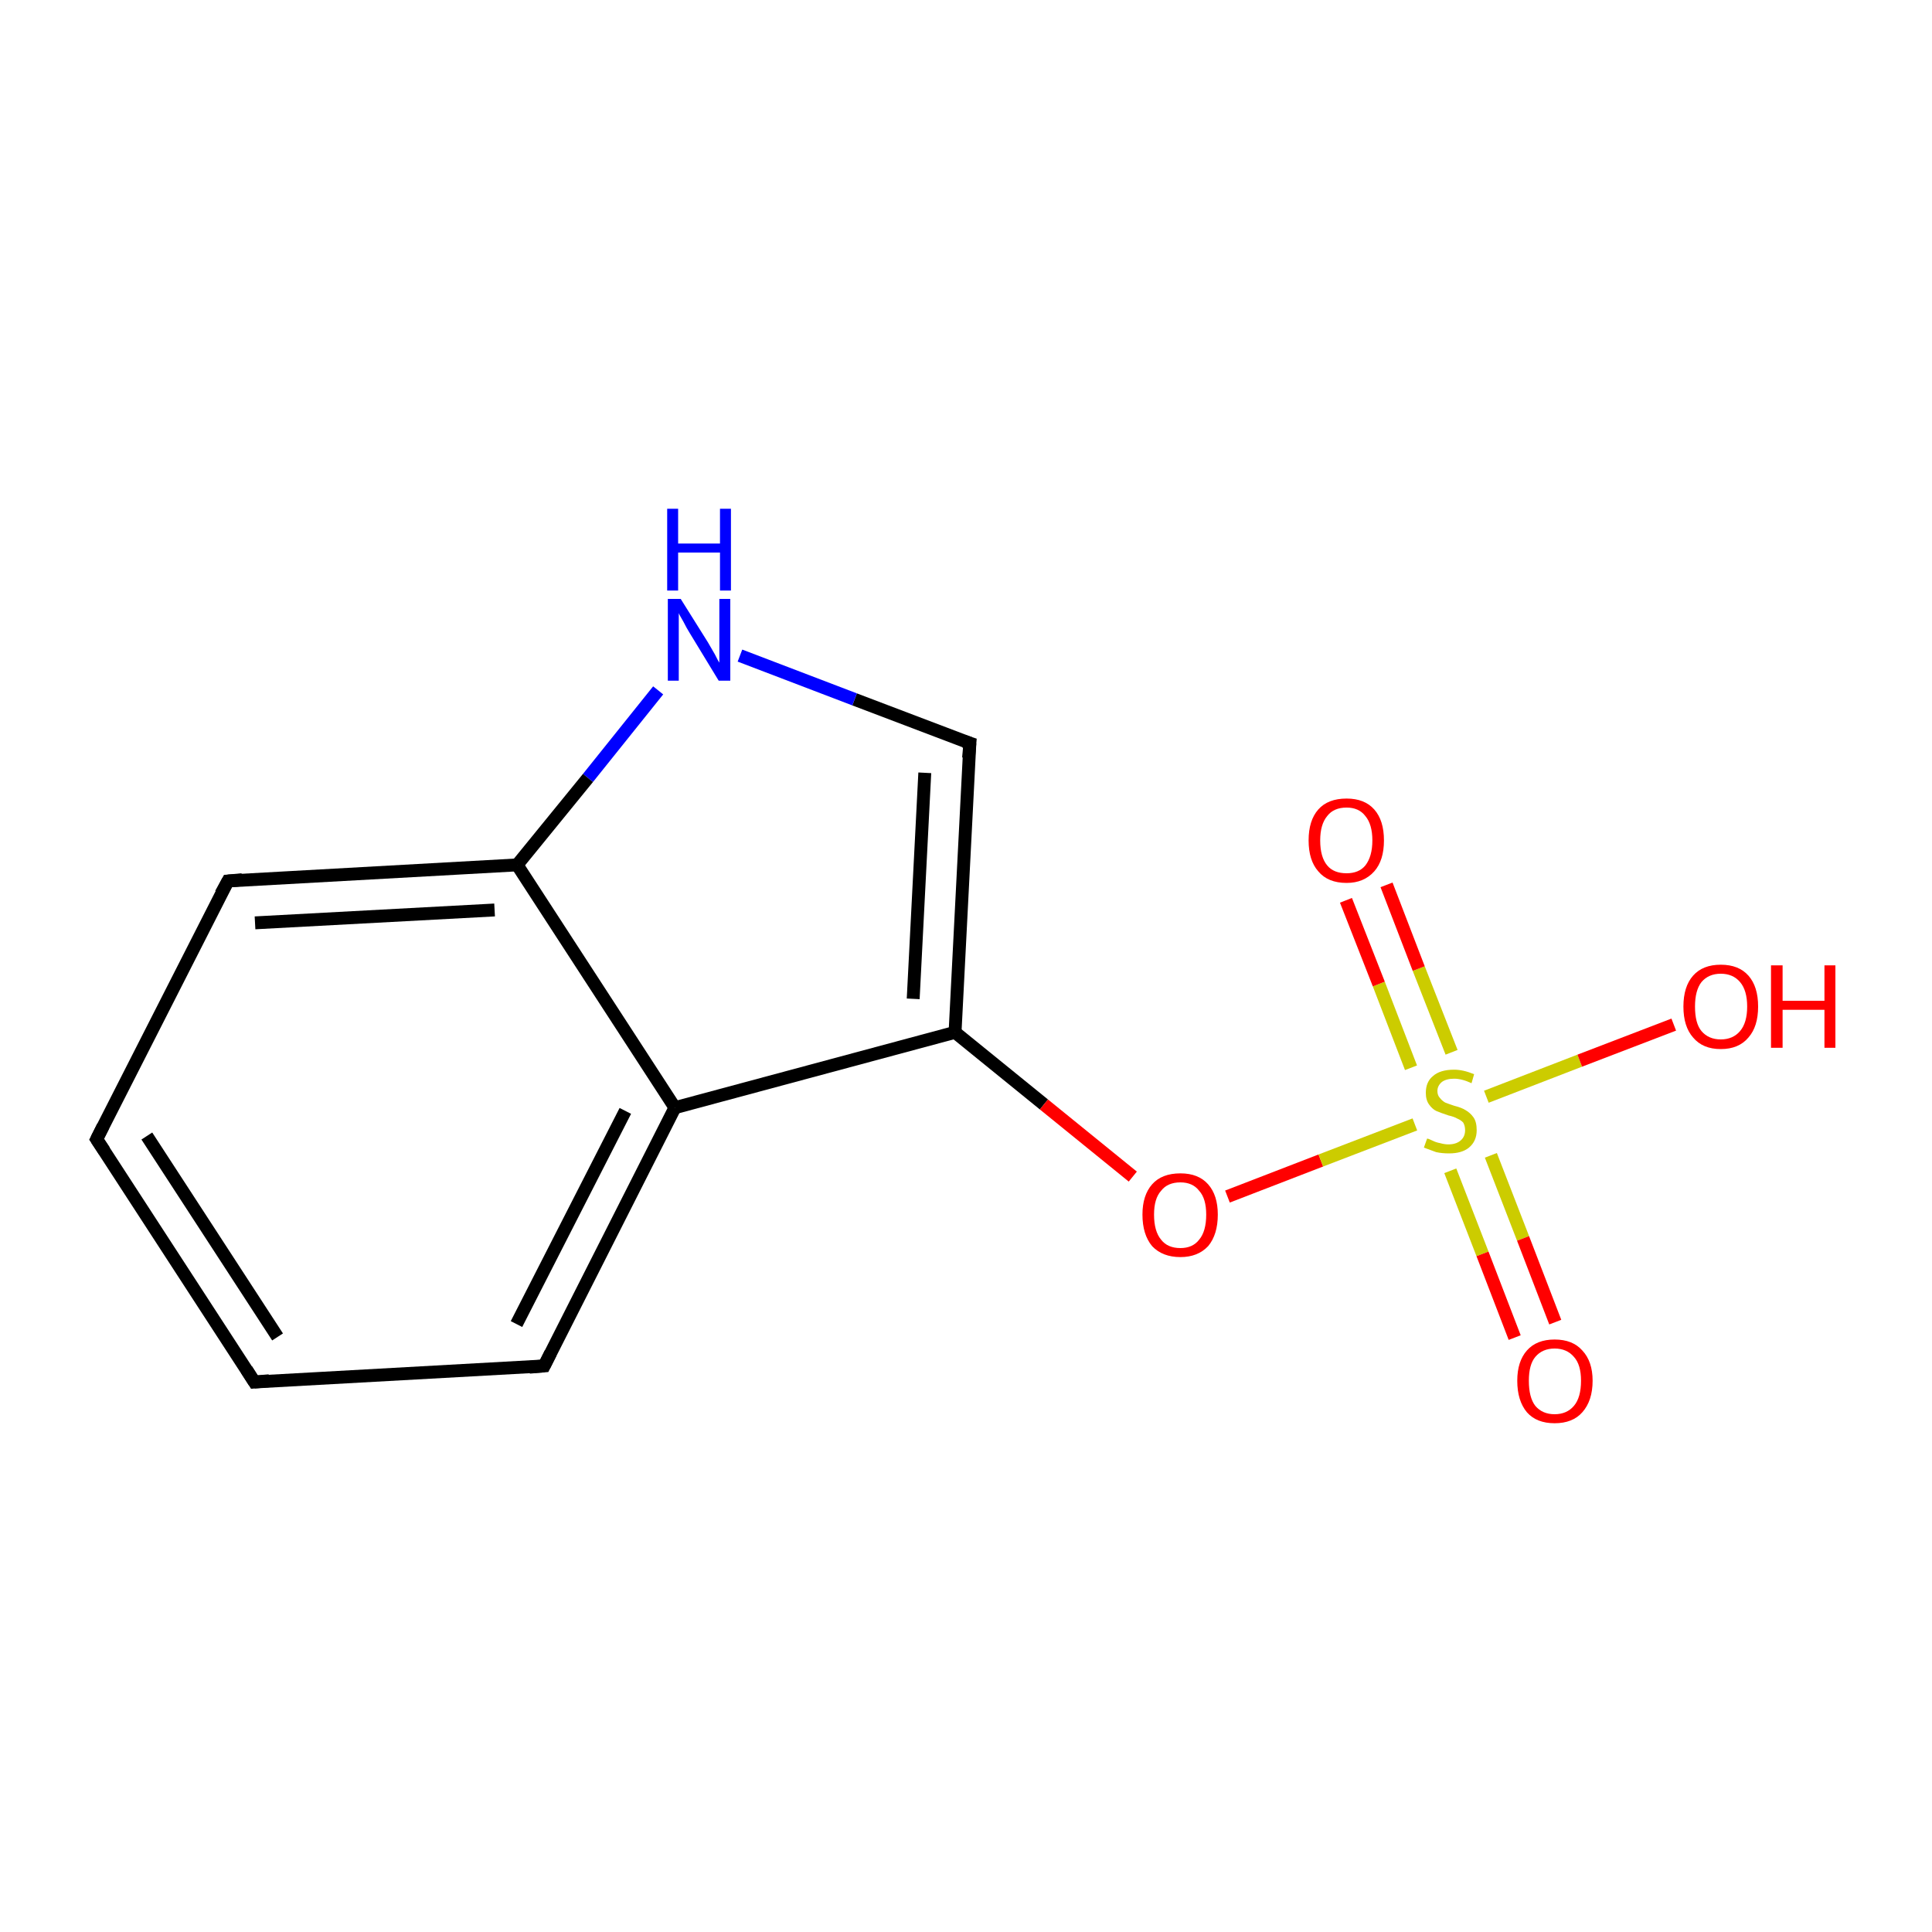 <?xml version='1.0' encoding='iso-8859-1'?>
<svg version='1.1' baseProfile='full'
              xmlns='http://www.w3.org/2000/svg'
                      xmlns:rdkit='http://www.rdkit.org/xml'
                      xmlns:xlink='http://www.w3.org/1999/xlink'
                  xml:space='preserve'
width='300px' height='300px' viewBox='0 0 300 300'>
<!-- END OF HEADER -->
<rect style='opacity:1.0;fill:#FFFFFF;stroke:none' width='300.0' height='300.0' x='0.0' y='0.0'> </rect>
<path class='bond-0 atom-0 atom-1' d='M 39.5,214.6 L 15.0,176.9' style='fill:none;fill-rule:evenodd;stroke:#000000;stroke-width:2.0px;stroke-linecap:butt;stroke-linejoin:miter;stroke-opacity:1' />
<path class='bond-0 atom-0 atom-1' d='M 43.1,207.6 L 22.8,176.4' style='fill:none;fill-rule:evenodd;stroke:#000000;stroke-width:2.0px;stroke-linecap:butt;stroke-linejoin:miter;stroke-opacity:1' />
<path class='bond-1 atom-1 atom-2' d='M 15.0,176.9 L 35.4,136.8' style='fill:none;fill-rule:evenodd;stroke:#000000;stroke-width:2.0px;stroke-linecap:butt;stroke-linejoin:miter;stroke-opacity:1' />
<path class='bond-2 atom-2 atom-3' d='M 35.4,136.8 L 80.3,134.3' style='fill:none;fill-rule:evenodd;stroke:#000000;stroke-width:2.0px;stroke-linecap:butt;stroke-linejoin:miter;stroke-opacity:1' />
<path class='bond-2 atom-2 atom-3' d='M 39.6,143.3 L 76.8,141.3' style='fill:none;fill-rule:evenodd;stroke:#000000;stroke-width:2.0px;stroke-linecap:butt;stroke-linejoin:miter;stroke-opacity:1' />
<path class='bond-3 atom-3 atom-4' d='M 80.3,134.3 L 104.8,172.0' style='fill:none;fill-rule:evenodd;stroke:#000000;stroke-width:2.0px;stroke-linecap:butt;stroke-linejoin:miter;stroke-opacity:1' />
<path class='bond-4 atom-4 atom-5' d='M 104.8,172.0 L 84.5,212.1' style='fill:none;fill-rule:evenodd;stroke:#000000;stroke-width:2.0px;stroke-linecap:butt;stroke-linejoin:miter;stroke-opacity:1' />
<path class='bond-4 atom-4 atom-5' d='M 97.1,172.5 L 80.2,205.6' style='fill:none;fill-rule:evenodd;stroke:#000000;stroke-width:2.0px;stroke-linecap:butt;stroke-linejoin:miter;stroke-opacity:1' />
<path class='bond-5 atom-4 atom-6' d='M 104.8,172.0 L 148.3,160.3' style='fill:none;fill-rule:evenodd;stroke:#000000;stroke-width:2.0px;stroke-linecap:butt;stroke-linejoin:miter;stroke-opacity:1' />
<path class='bond-6 atom-6 atom-7' d='M 148.3,160.3 L 150.6,115.4' style='fill:none;fill-rule:evenodd;stroke:#000000;stroke-width:2.0px;stroke-linecap:butt;stroke-linejoin:miter;stroke-opacity:1' />
<path class='bond-6 atom-6 atom-7' d='M 141.8,155.1 L 143.6,120.0' style='fill:none;fill-rule:evenodd;stroke:#000000;stroke-width:2.0px;stroke-linecap:butt;stroke-linejoin:miter;stroke-opacity:1' />
<path class='bond-7 atom-7 atom-8' d='M 150.6,115.4 L 132.7,108.6' style='fill:none;fill-rule:evenodd;stroke:#000000;stroke-width:2.0px;stroke-linecap:butt;stroke-linejoin:miter;stroke-opacity:1' />
<path class='bond-7 atom-7 atom-8' d='M 132.7,108.6 L 114.9,101.8' style='fill:none;fill-rule:evenodd;stroke:#0000FF;stroke-width:2.0px;stroke-linecap:butt;stroke-linejoin:miter;stroke-opacity:1' />
<path class='bond-8 atom-6 atom-9' d='M 148.3,160.3 L 162.1,171.5' style='fill:none;fill-rule:evenodd;stroke:#000000;stroke-width:2.0px;stroke-linecap:butt;stroke-linejoin:miter;stroke-opacity:1' />
<path class='bond-8 atom-6 atom-9' d='M 162.1,171.5 L 175.9,182.7' style='fill:none;fill-rule:evenodd;stroke:#FF0000;stroke-width:2.0px;stroke-linecap:butt;stroke-linejoin:miter;stroke-opacity:1' />
<path class='bond-9 atom-9 atom-10' d='M 190.6,185.8 L 205.1,180.2' style='fill:none;fill-rule:evenodd;stroke:#FF0000;stroke-width:2.0px;stroke-linecap:butt;stroke-linejoin:miter;stroke-opacity:1' />
<path class='bond-9 atom-9 atom-10' d='M 205.1,180.2 L 219.7,174.6' style='fill:none;fill-rule:evenodd;stroke:#CCCC00;stroke-width:2.0px;stroke-linecap:butt;stroke-linejoin:miter;stroke-opacity:1' />
<path class='bond-10 atom-10 atom-11' d='M 225.4,163.4 L 220.3,150.4' style='fill:none;fill-rule:evenodd;stroke:#CCCC00;stroke-width:2.0px;stroke-linecap:butt;stroke-linejoin:miter;stroke-opacity:1' />
<path class='bond-10 atom-10 atom-11' d='M 220.3,150.4 L 215.3,137.4' style='fill:none;fill-rule:evenodd;stroke:#FF0000;stroke-width:2.0px;stroke-linecap:butt;stroke-linejoin:miter;stroke-opacity:1' />
<path class='bond-10 atom-10 atom-11' d='M 219.1,165.8 L 214.1,152.8' style='fill:none;fill-rule:evenodd;stroke:#CCCC00;stroke-width:2.0px;stroke-linecap:butt;stroke-linejoin:miter;stroke-opacity:1' />
<path class='bond-10 atom-10 atom-11' d='M 214.1,152.8 L 209.0,139.8' style='fill:none;fill-rule:evenodd;stroke:#FF0000;stroke-width:2.0px;stroke-linecap:butt;stroke-linejoin:miter;stroke-opacity:1' />
<path class='bond-11 atom-10 atom-12' d='M 225.2,181.8 L 230.2,194.7' style='fill:none;fill-rule:evenodd;stroke:#CCCC00;stroke-width:2.0px;stroke-linecap:butt;stroke-linejoin:miter;stroke-opacity:1' />
<path class='bond-11 atom-10 atom-12' d='M 230.2,194.7 L 235.2,207.7' style='fill:none;fill-rule:evenodd;stroke:#FF0000;stroke-width:2.0px;stroke-linecap:butt;stroke-linejoin:miter;stroke-opacity:1' />
<path class='bond-11 atom-10 atom-12' d='M 231.5,179.4 L 236.5,192.3' style='fill:none;fill-rule:evenodd;stroke:#CCCC00;stroke-width:2.0px;stroke-linecap:butt;stroke-linejoin:miter;stroke-opacity:1' />
<path class='bond-11 atom-10 atom-12' d='M 236.5,192.3 L 241.5,205.3' style='fill:none;fill-rule:evenodd;stroke:#FF0000;stroke-width:2.0px;stroke-linecap:butt;stroke-linejoin:miter;stroke-opacity:1' />
<path class='bond-12 atom-10 atom-13' d='M 230.8,170.3 L 245.3,164.7' style='fill:none;fill-rule:evenodd;stroke:#CCCC00;stroke-width:2.0px;stroke-linecap:butt;stroke-linejoin:miter;stroke-opacity:1' />
<path class='bond-12 atom-10 atom-13' d='M 245.3,164.7 L 259.9,159.1' style='fill:none;fill-rule:evenodd;stroke:#FF0000;stroke-width:2.0px;stroke-linecap:butt;stroke-linejoin:miter;stroke-opacity:1' />
<path class='bond-13 atom-5 atom-0' d='M 84.5,212.1 L 39.5,214.6' style='fill:none;fill-rule:evenodd;stroke:#000000;stroke-width:2.0px;stroke-linecap:butt;stroke-linejoin:miter;stroke-opacity:1' />
<path class='bond-14 atom-8 atom-3' d='M 102.2,107.2 L 91.3,120.8' style='fill:none;fill-rule:evenodd;stroke:#0000FF;stroke-width:2.0px;stroke-linecap:butt;stroke-linejoin:miter;stroke-opacity:1' />
<path class='bond-14 atom-8 atom-3' d='M 91.3,120.8 L 80.3,134.3' style='fill:none;fill-rule:evenodd;stroke:#000000;stroke-width:2.0px;stroke-linecap:butt;stroke-linejoin:miter;stroke-opacity:1' />
<path d='M 38.3,212.7 L 39.5,214.6 L 41.8,214.4' style='fill:none;stroke:#000000;stroke-width:2.0px;stroke-linecap:butt;stroke-linejoin:miter;stroke-miterlimit:10;stroke-opacity:1;' />
<path d='M 16.2,178.7 L 15.0,176.9 L 16.0,174.9' style='fill:none;stroke:#000000;stroke-width:2.0px;stroke-linecap:butt;stroke-linejoin:miter;stroke-miterlimit:10;stroke-opacity:1;' />
<path d='M 34.3,138.8 L 35.4,136.8 L 37.6,136.6' style='fill:none;stroke:#000000;stroke-width:2.0px;stroke-linecap:butt;stroke-linejoin:miter;stroke-miterlimit:10;stroke-opacity:1;' />
<path d='M 85.5,210.1 L 84.5,212.1 L 82.2,212.3' style='fill:none;stroke:#000000;stroke-width:2.0px;stroke-linecap:butt;stroke-linejoin:miter;stroke-miterlimit:10;stroke-opacity:1;' />
<path d='M 150.4,117.7 L 150.6,115.4 L 149.7,115.1' style='fill:none;stroke:#000000;stroke-width:2.0px;stroke-linecap:butt;stroke-linejoin:miter;stroke-miterlimit:10;stroke-opacity:1;' />
<path class='atom-8' d='M 105.7 93.0
L 109.9 99.7
Q 110.3 100.4, 111.0 101.6
Q 111.6 102.8, 111.7 102.9
L 111.7 93.0
L 113.4 93.0
L 113.4 105.7
L 111.6 105.7
L 107.1 98.3
Q 106.6 97.5, 106.1 96.5
Q 105.5 95.5, 105.4 95.2
L 105.4 105.7
L 103.7 105.7
L 103.7 93.0
L 105.7 93.0
' fill='#0000FF'/>
<path class='atom-8' d='M 103.6 79.0
L 105.3 79.0
L 105.3 84.4
L 111.8 84.4
L 111.8 79.0
L 113.5 79.0
L 113.5 91.7
L 111.8 91.7
L 111.8 85.8
L 105.3 85.8
L 105.3 91.7
L 103.6 91.7
L 103.6 79.0
' fill='#0000FF'/>
<path class='atom-9' d='M 177.4 188.6
Q 177.4 185.6, 178.9 183.9
Q 180.4 182.2, 183.3 182.2
Q 186.1 182.2, 187.6 183.9
Q 189.1 185.6, 189.1 188.6
Q 189.1 191.7, 187.6 193.5
Q 186.0 195.2, 183.3 195.2
Q 180.5 195.2, 178.9 193.5
Q 177.4 191.7, 177.4 188.6
M 183.3 193.8
Q 185.2 193.8, 186.2 192.5
Q 187.3 191.2, 187.3 188.6
Q 187.3 186.1, 186.2 184.9
Q 185.2 183.6, 183.3 183.6
Q 181.3 183.6, 180.3 184.9
Q 179.2 186.1, 179.2 188.6
Q 179.2 191.2, 180.3 192.5
Q 181.3 193.8, 183.3 193.8
' fill='#FF0000'/>
<path class='atom-10' d='M 221.6 176.8
Q 221.8 176.8, 222.4 177.1
Q 223.0 177.4, 223.6 177.5
Q 224.3 177.7, 224.9 177.7
Q 226.1 177.7, 226.8 177.1
Q 227.5 176.5, 227.5 175.5
Q 227.5 174.8, 227.2 174.3
Q 226.8 173.9, 226.3 173.7
Q 225.8 173.4, 224.9 173.2
Q 223.7 172.8, 223.0 172.5
Q 222.4 172.2, 221.9 171.5
Q 221.4 170.8, 221.4 169.7
Q 221.4 168.0, 222.5 167.1
Q 223.6 166.1, 225.8 166.1
Q 227.2 166.1, 228.9 166.8
L 228.5 168.2
Q 227.0 167.5, 225.8 167.5
Q 224.6 167.5, 223.9 168.0
Q 223.2 168.6, 223.2 169.4
Q 223.2 170.1, 223.6 170.5
Q 223.9 170.9, 224.4 171.2
Q 224.9 171.4, 225.8 171.7
Q 227.0 172.0, 227.6 172.4
Q 228.3 172.8, 228.8 173.5
Q 229.3 174.2, 229.3 175.5
Q 229.3 177.2, 228.1 178.2
Q 227.0 179.1, 225.0 179.1
Q 223.9 179.1, 223.0 178.9
Q 222.2 178.6, 221.1 178.2
L 221.6 176.8
' fill='#CCCC00'/>
<path class='atom-11' d='M 203.2 130.5
Q 203.2 127.4, 204.7 125.7
Q 206.2 124.0, 209.1 124.0
Q 211.9 124.0, 213.4 125.7
Q 214.9 127.4, 214.9 130.5
Q 214.9 133.6, 213.4 135.3
Q 211.8 137.1, 209.1 137.1
Q 206.2 137.1, 204.7 135.3
Q 203.2 133.6, 203.2 130.5
M 209.1 135.6
Q 211.0 135.6, 212.0 134.4
Q 213.1 133.0, 213.1 130.5
Q 213.1 128.0, 212.0 126.7
Q 211.0 125.4, 209.1 125.4
Q 207.1 125.4, 206.1 126.7
Q 205.0 128.0, 205.0 130.5
Q 205.0 133.1, 206.1 134.4
Q 207.1 135.6, 209.1 135.6
' fill='#FF0000'/>
<path class='atom-12' d='M 235.6 214.4
Q 235.6 211.4, 237.1 209.7
Q 238.6 208.0, 241.4 208.0
Q 244.2 208.0, 245.7 209.7
Q 247.3 211.4, 247.3 214.4
Q 247.3 217.5, 245.7 219.3
Q 244.2 221.0, 241.4 221.0
Q 238.6 221.0, 237.1 219.3
Q 235.6 217.5, 235.6 214.4
M 241.4 219.6
Q 243.3 219.6, 244.4 218.3
Q 245.5 217.0, 245.5 214.4
Q 245.5 211.9, 244.4 210.7
Q 243.3 209.4, 241.4 209.4
Q 239.5 209.4, 238.4 210.7
Q 237.4 211.9, 237.4 214.4
Q 237.4 217.0, 238.4 218.3
Q 239.5 219.6, 241.4 219.6
' fill='#FF0000'/>
<path class='atom-13' d='M 261.4 156.3
Q 261.4 153.2, 262.9 151.5
Q 264.4 149.8, 267.2 149.8
Q 270.0 149.8, 271.5 151.5
Q 273.0 153.2, 273.0 156.3
Q 273.0 159.4, 271.5 161.1
Q 270.0 162.9, 267.2 162.9
Q 264.4 162.9, 262.9 161.1
Q 261.4 159.4, 261.4 156.3
M 267.2 161.4
Q 269.1 161.4, 270.2 160.1
Q 271.3 158.8, 271.3 156.3
Q 271.3 153.8, 270.2 152.5
Q 269.1 151.2, 267.2 151.2
Q 265.3 151.2, 264.2 152.5
Q 263.2 153.8, 263.2 156.3
Q 263.2 158.9, 264.2 160.1
Q 265.3 161.4, 267.2 161.4
' fill='#FF0000'/>
<path class='atom-13' d='M 275.0 149.9
L 276.8 149.9
L 276.8 155.4
L 283.3 155.4
L 283.3 149.9
L 285.0 149.9
L 285.0 162.7
L 283.3 162.7
L 283.3 156.8
L 276.8 156.8
L 276.8 162.7
L 275.0 162.7
L 275.0 149.9
' fill='#FF0000'/>
</svg>
